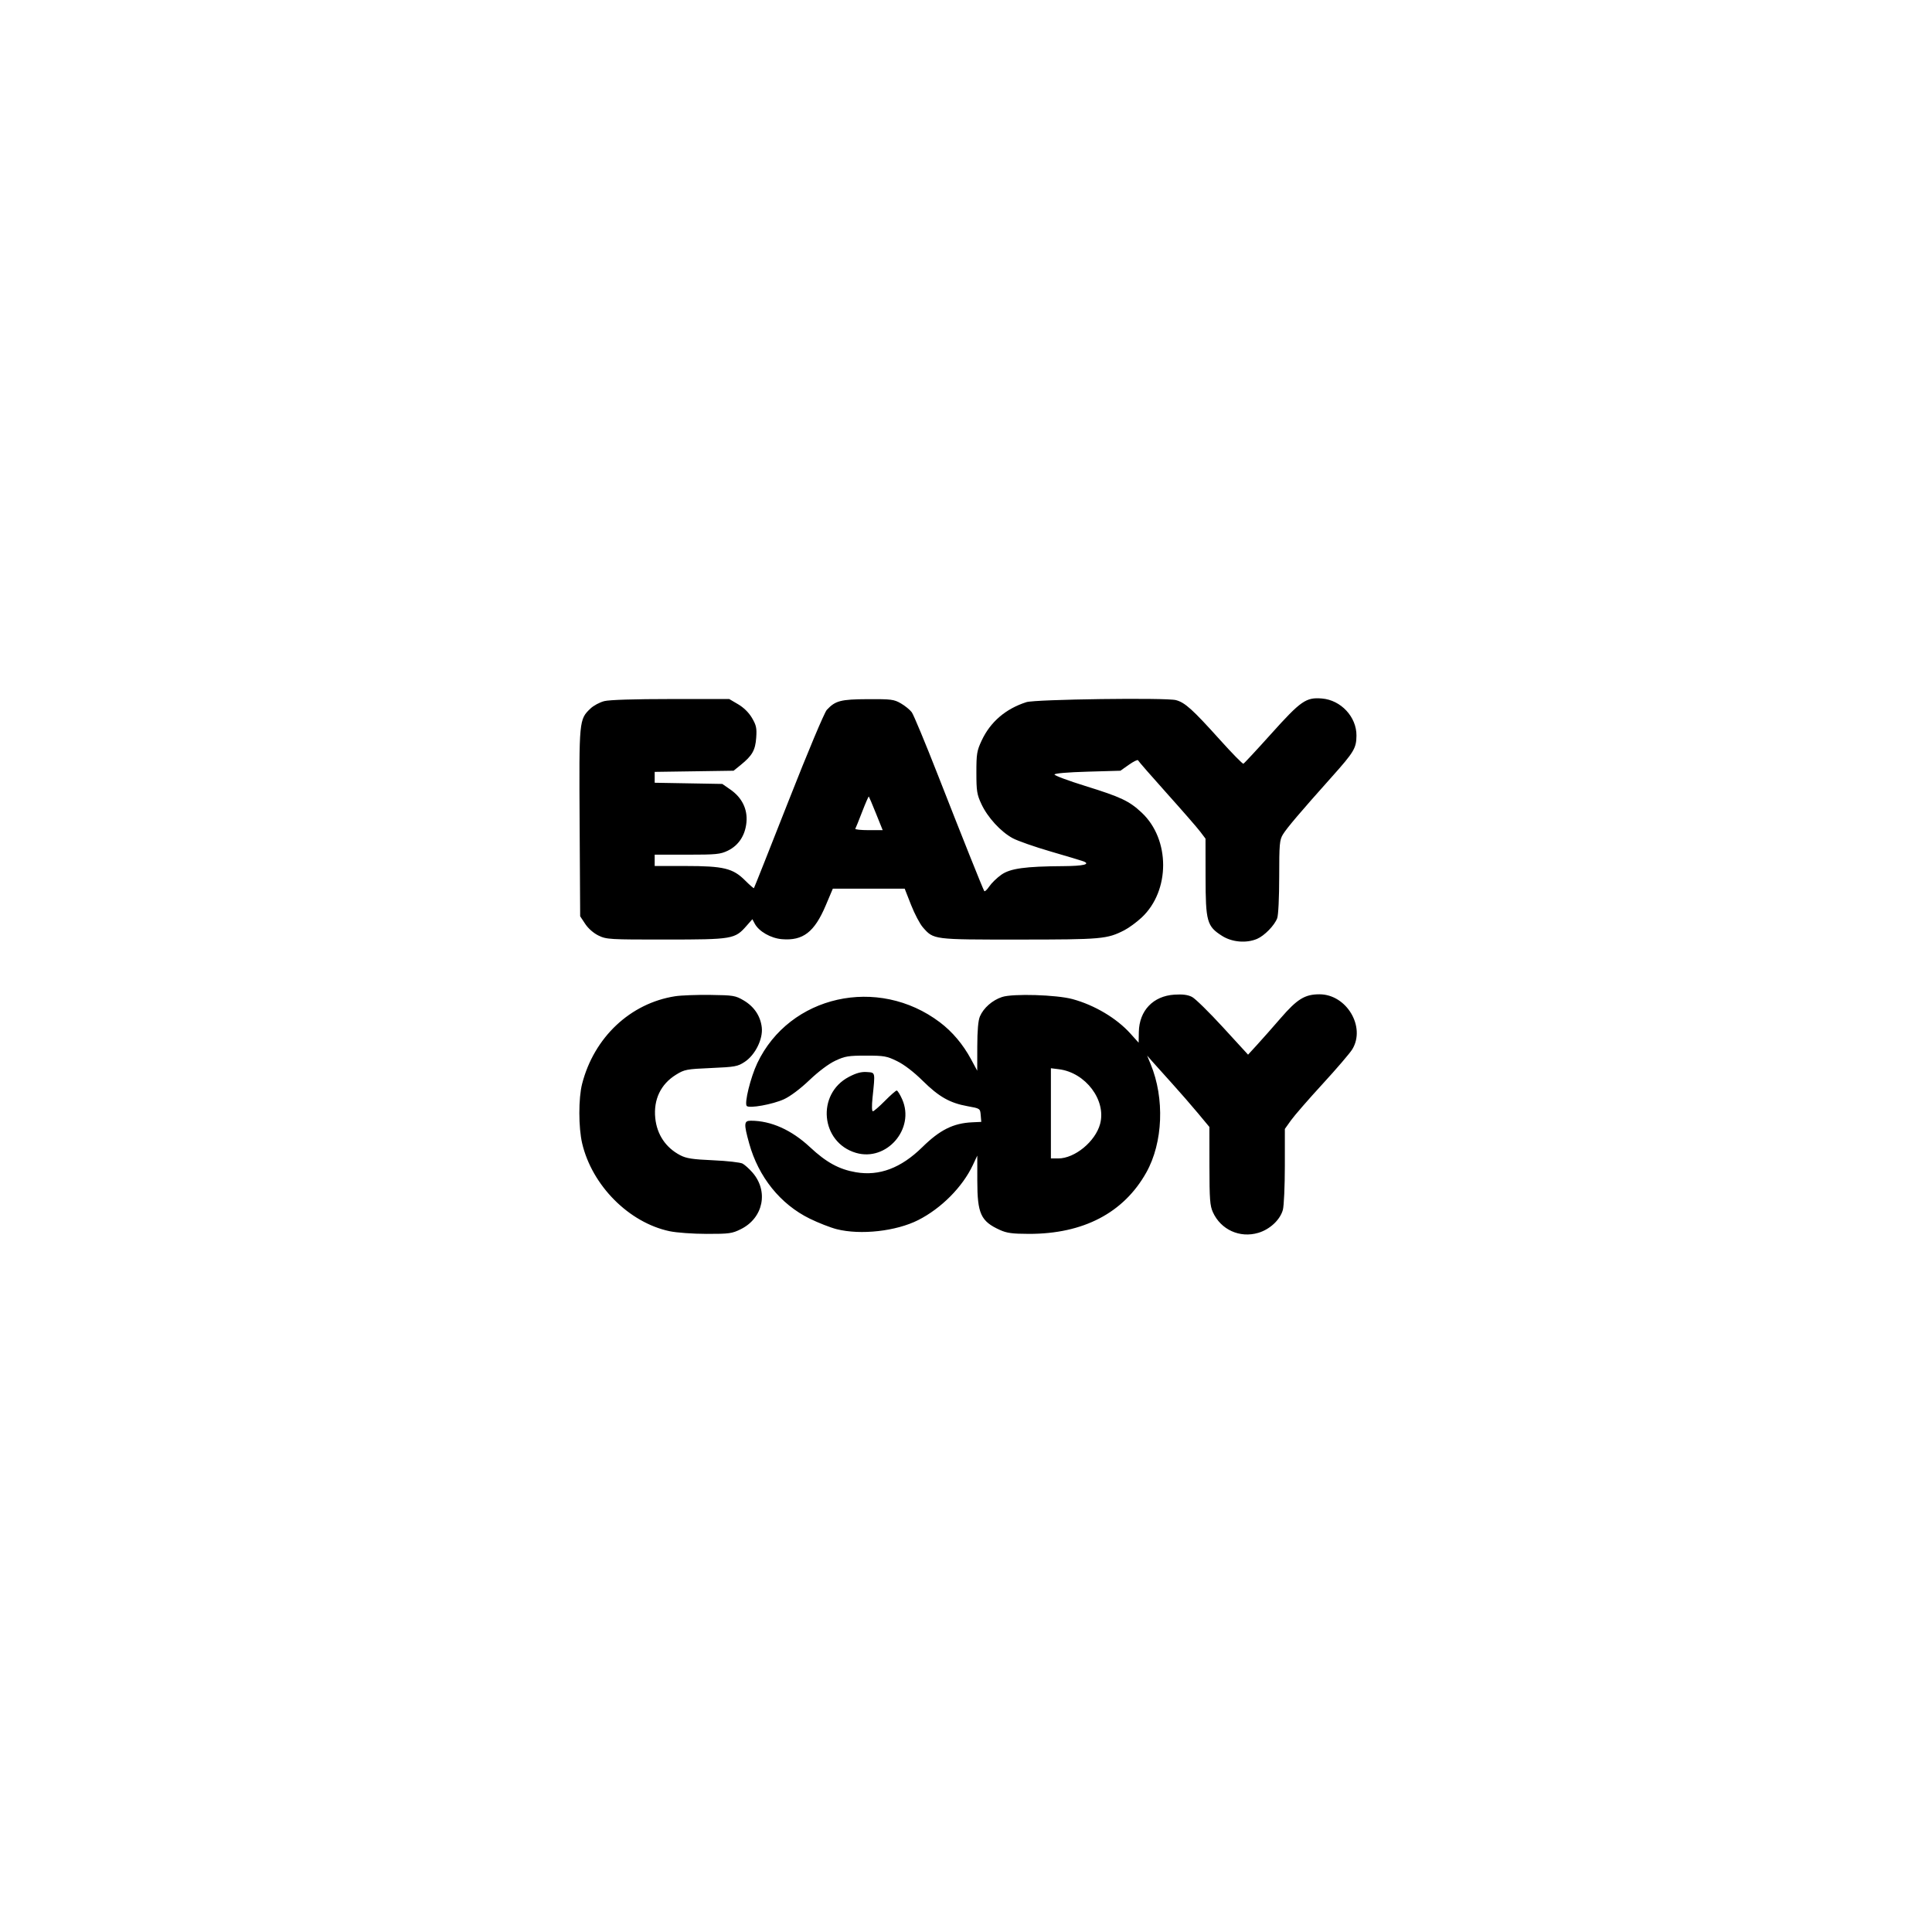 <svg xmlns="http://www.w3.org/2000/svg" width="1024" height="1024" viewBox="0 0 1024 1024" version="1.1">
	<path d="M 320.283 371.607 C 317.877 372.216, 314.586 373.980, 312.972 375.527 C 306.914 381.331, 306.895 381.530, 307.212 436.074 L 307.500 485.649 310.184 489.703 C 311.800 492.144, 314.611 494.602, 317.250 495.879 C 321.433 497.904, 323.053 497.999, 353.066 497.978 C 388.288 497.953, 389.502 497.747, 395.642 490.755 L 398.767 487.196 400.036 489.568 C 402.242 493.689, 408.569 497.300, 414.440 497.787 C 425.602 498.712, 431.662 494.045, 437.647 479.912 L 441.420 471 460.460 471.004 L 479.500 471.007 482.884 479.622 C 484.746 484.360, 487.561 489.708, 489.140 491.507 C 494.896 498.063, 494.414 498.001, 540.151 497.988 C 583.981 497.976, 586.756 497.730, 595.892 493.060 C 598.308 491.825, 602.465 488.775, 605.130 486.282 C 620.277 472.113, 620.277 444.887, 605.130 430.718 C 598.503 424.520, 594.110 422.445, 575.167 416.568 C 566.184 413.780, 558.869 411.050, 558.911 410.500 C 558.958 409.895, 565.877 409.302, 576.417 409 L 593.845 408.500 598.361 405.314 C 600.844 403.562, 603.017 402.508, 603.188 402.972 C 603.360 403.437, 610.194 411.279, 618.376 420.399 C 626.558 429.520, 634.533 438.674, 636.098 440.741 L 638.944 444.500 638.972 464.790 C 639.005 488.489, 639.695 490.948, 647.742 496.052 C 653.031 499.405, 660.623 500.047, 666.282 497.619 C 670.204 495.937, 675.499 490.503, 676.939 486.685 C 677.552 485.058, 678.002 475.769, 678.004 464.685 C 678.007 447.402, 678.202 445.182, 679.965 442.289 C 682.074 438.831, 689.271 430.357, 705.949 411.694 C 717.671 398.577, 718.890 396.536, 718.955 389.907 C 719.052 380.009, 710.731 371.057, 700.655 370.221 C 692.215 369.521, 689.501 371.408, 673.770 388.919 C 666.072 397.489, 659.434 404.630, 659.021 404.789 C 658.607 404.947, 653.045 399.273, 646.661 392.179 C 632.100 375.999, 628.079 372.367, 623.307 371.084 C 618.143 369.695, 548.760 370.631, 544 372.154 C 533.016 375.667, 524.910 382.626, 520.301 392.500 C 517.765 397.932, 517.500 399.541, 517.505 409.500 C 517.509 419.329, 517.794 421.109, 520.185 426.218 C 523.486 433.273, 530.399 440.811, 536.726 444.254 C 539.352 445.682, 548.475 448.876, 557 451.350 C 565.525 453.825, 573.285 456.155, 574.244 456.529 C 578.171 458.061, 574.254 459.004, 563.691 459.071 C 543.332 459.200, 535.476 460.286, 530.721 463.628 C 528.416 465.249, 525.546 468.034, 524.343 469.819 C 523.141 471.603, 521.941 472.711, 521.677 472.281 C 520.897 471.013, 509.995 443.730, 497.069 410.698 C 490.440 393.758, 484.225 378.826, 483.258 377.516 C 482.291 376.207, 479.700 374.093, 477.500 372.818 C 473.835 370.695, 472.369 370.506, 460 370.570 C 445.560 370.644, 442.782 371.367, 438.239 376.231 C 436.945 377.617, 428.260 398.288, 417.940 424.542 C 408.019 449.781, 399.766 470.567, 399.600 470.733 C 399.434 470.899, 397.315 469.052, 394.891 466.628 C 388.466 460.203, 383.488 459, 363.318 459 L 347 459 347 456 L 347 453 364.184 453 C 379.652 453, 381.806 452.788, 385.750 450.879 C 391.475 448.107, 394.972 442.793, 395.632 435.859 C 396.293 428.919, 393.295 422.776, 387.168 418.513 L 382.835 415.500 364.918 415.187 L 347 414.874 347 411.993 L 347 409.112 367.910 408.806 L 388.820 408.500 392.595 405.442 C 398.698 400.499, 400.326 397.645, 400.803 391.052 C 401.173 385.935, 400.855 384.428, 398.591 380.565 C 396.915 377.705, 394.218 375.037, 391.223 373.277 L 386.500 370.500 355.579 370.500 C 336.272 370.500, 323.015 370.916, 320.283 371.607 M 456.996 430.182 C 455.235 434.757, 453.589 438.837, 453.338 439.250 C 453.087 439.663, 456.248 440, 460.363 440 L 467.843 440 464.324 431.250 C 462.388 426.438, 460.667 422.357, 460.501 422.182 C 460.334 422.007, 458.757 425.607, 456.996 430.182 M 357.870 528.025 C 334.094 531.713, 314.866 549.810, 308.532 574.460 C 306.571 582.091, 306.583 597.600, 308.557 606 C 313.815 628.378, 333.333 647.995, 354.885 652.563 C 358.592 653.349, 367.238 653.973, 374.554 653.983 C 386.538 653.999, 388.024 653.792, 392.691 651.467 C 404.621 645.522, 407.485 631.316, 398.757 621.376 C 397.090 619.477, 394.775 617.393, 393.613 616.745 C 392.451 616.096, 385.425 615.298, 378 614.972 C 367.008 614.488, 363.757 613.988, 360.500 612.280 C 352.861 608.275, 348.197 601.332, 347.306 592.637 C 346.297 582.791, 350.195 574.629, 358.298 569.619 C 362.787 566.844, 363.845 566.642, 376.875 566.073 C 389.670 565.514, 390.992 565.271, 394.748 562.786 C 400.296 559.114, 404.453 550.708, 403.760 544.561 C 403.080 538.531, 399.710 533.502, 394.163 530.241 C 389.783 527.666, 388.712 527.489, 376.500 527.326 C 369.350 527.230, 360.966 527.544, 357.870 528.025 M 531.127 528.426 C 525.983 530.115, 521.304 534.213, 519.377 538.718 C 518.452 540.879, 517.993 546.135, 517.977 554.718 L 517.955 567.500 514.691 561.446 C 510.442 553.565, 504.789 546.856, 498.190 541.862 C 465.376 517.032, 418.460 527.517, 401.373 563.500 C 397.802 571.021, 394.414 584.814, 395.798 586.198 C 397.185 587.585, 409.580 585.339, 415.503 582.627 C 418.870 581.086, 424.130 577.139, 429 572.500 C 433.890 567.841, 439.210 563.854, 442.740 562.199 C 447.851 559.804, 449.683 559.500, 459 559.500 C 468.589 559.500, 470.021 559.755, 475.500 562.438 C 479.249 564.274, 484.314 568.157, 489 572.789 C 497.644 581.332, 503.426 584.614, 512.819 586.309 C 519.491 587.513, 519.500 587.520, 519.799 591.068 L 520.098 594.621 515.299 594.844 C 505.269 595.310, 498.189 598.837, 488.828 608.032 C 477.550 619.111, 466.061 623.445, 453.621 621.314 C 444.714 619.788, 437.961 616.095, 429.319 608.024 C 419.511 598.864, 408.631 594, 397.951 594 C 394.286 594, 394.172 595.551, 397.068 606.004 C 402.019 623.867, 413.642 638.300, 429.217 645.925 C 433.773 648.155, 440.182 650.660, 443.460 651.490 C 456.120 654.697, 474.977 652.593, 486.669 646.668 C 498.908 640.466, 510.168 629.126, 515.631 617.500 L 517.980 612.500 517.990 625.790 C 518.003 643.333, 519.830 647.302, 530.018 651.923 C 533.623 653.558, 536.611 653.960, 545.292 653.978 C 574.183 654.037, 595.603 642.840, 607.585 621.415 C 616.427 605.604, 617.360 582.193, 609.872 564.028 L 608.006 559.500 610.753 562.618 C 612.264 564.334, 616.914 569.509, 621.088 574.118 C 625.261 578.728, 631.448 585.832, 634.838 589.904 L 641 597.308 641.022 617.904 C 641.041 635.660, 641.295 639.053, 642.865 642.509 C 647.078 651.782, 657.120 656.341, 666.923 653.430 C 673.063 651.607, 678.475 646.552, 679.942 641.269 C 680.518 639.196, 680.991 628.692, 680.994 617.926 L 681 598.352 684.250 593.791 C 686.038 591.282, 693.575 582.614, 701 574.528 C 708.425 566.443, 715.505 558.178, 716.734 556.164 C 723.987 544.266, 713.694 527, 699.347 527 C 691.605 527, 687.555 529.492, 678.750 539.672 C 674.550 544.527, 668.951 550.861, 666.307 553.747 L 661.500 558.993 648.224 544.509 C 640.922 536.542, 633.539 529.296, 631.818 528.406 C 629.592 527.255, 626.883 526.902, 622.449 527.184 C 611.193 527.901, 603.818 535.644, 603.606 546.967 L 603.500 552.651 599.120 547.784 C 591.829 539.682, 580.159 532.736, 568.500 529.557 C 559.989 527.237, 536.878 526.537, 531.127 528.426 M 557 590.095 L 557 614 560.886 614 C 569.671 614, 580.572 605.017, 583.077 595.713 C 586.455 583.168, 575.396 568.476, 561.250 566.718 L 557 566.190 557 590.095 M 449.971 570.747 C 432.583 579.830, 434.928 605.501, 453.650 611.031 C 469.914 615.835, 485.088 598.290, 478.179 582.671 C 477.042 580.102, 475.734 578, 475.272 578 C 474.810 578, 471.987 580.475, 469 583.500 C 466.013 586.525, 463.150 589, 462.639 589 C 462.083 589, 462.013 586.090, 462.464 581.750 C 463.904 567.914, 464.043 568.540, 459.455 568.203 C 456.536 567.988, 453.897 568.696, 449.971 570.747" stroke="none" fill="#000000" fill-rule="evenodd"/>
</svg>
